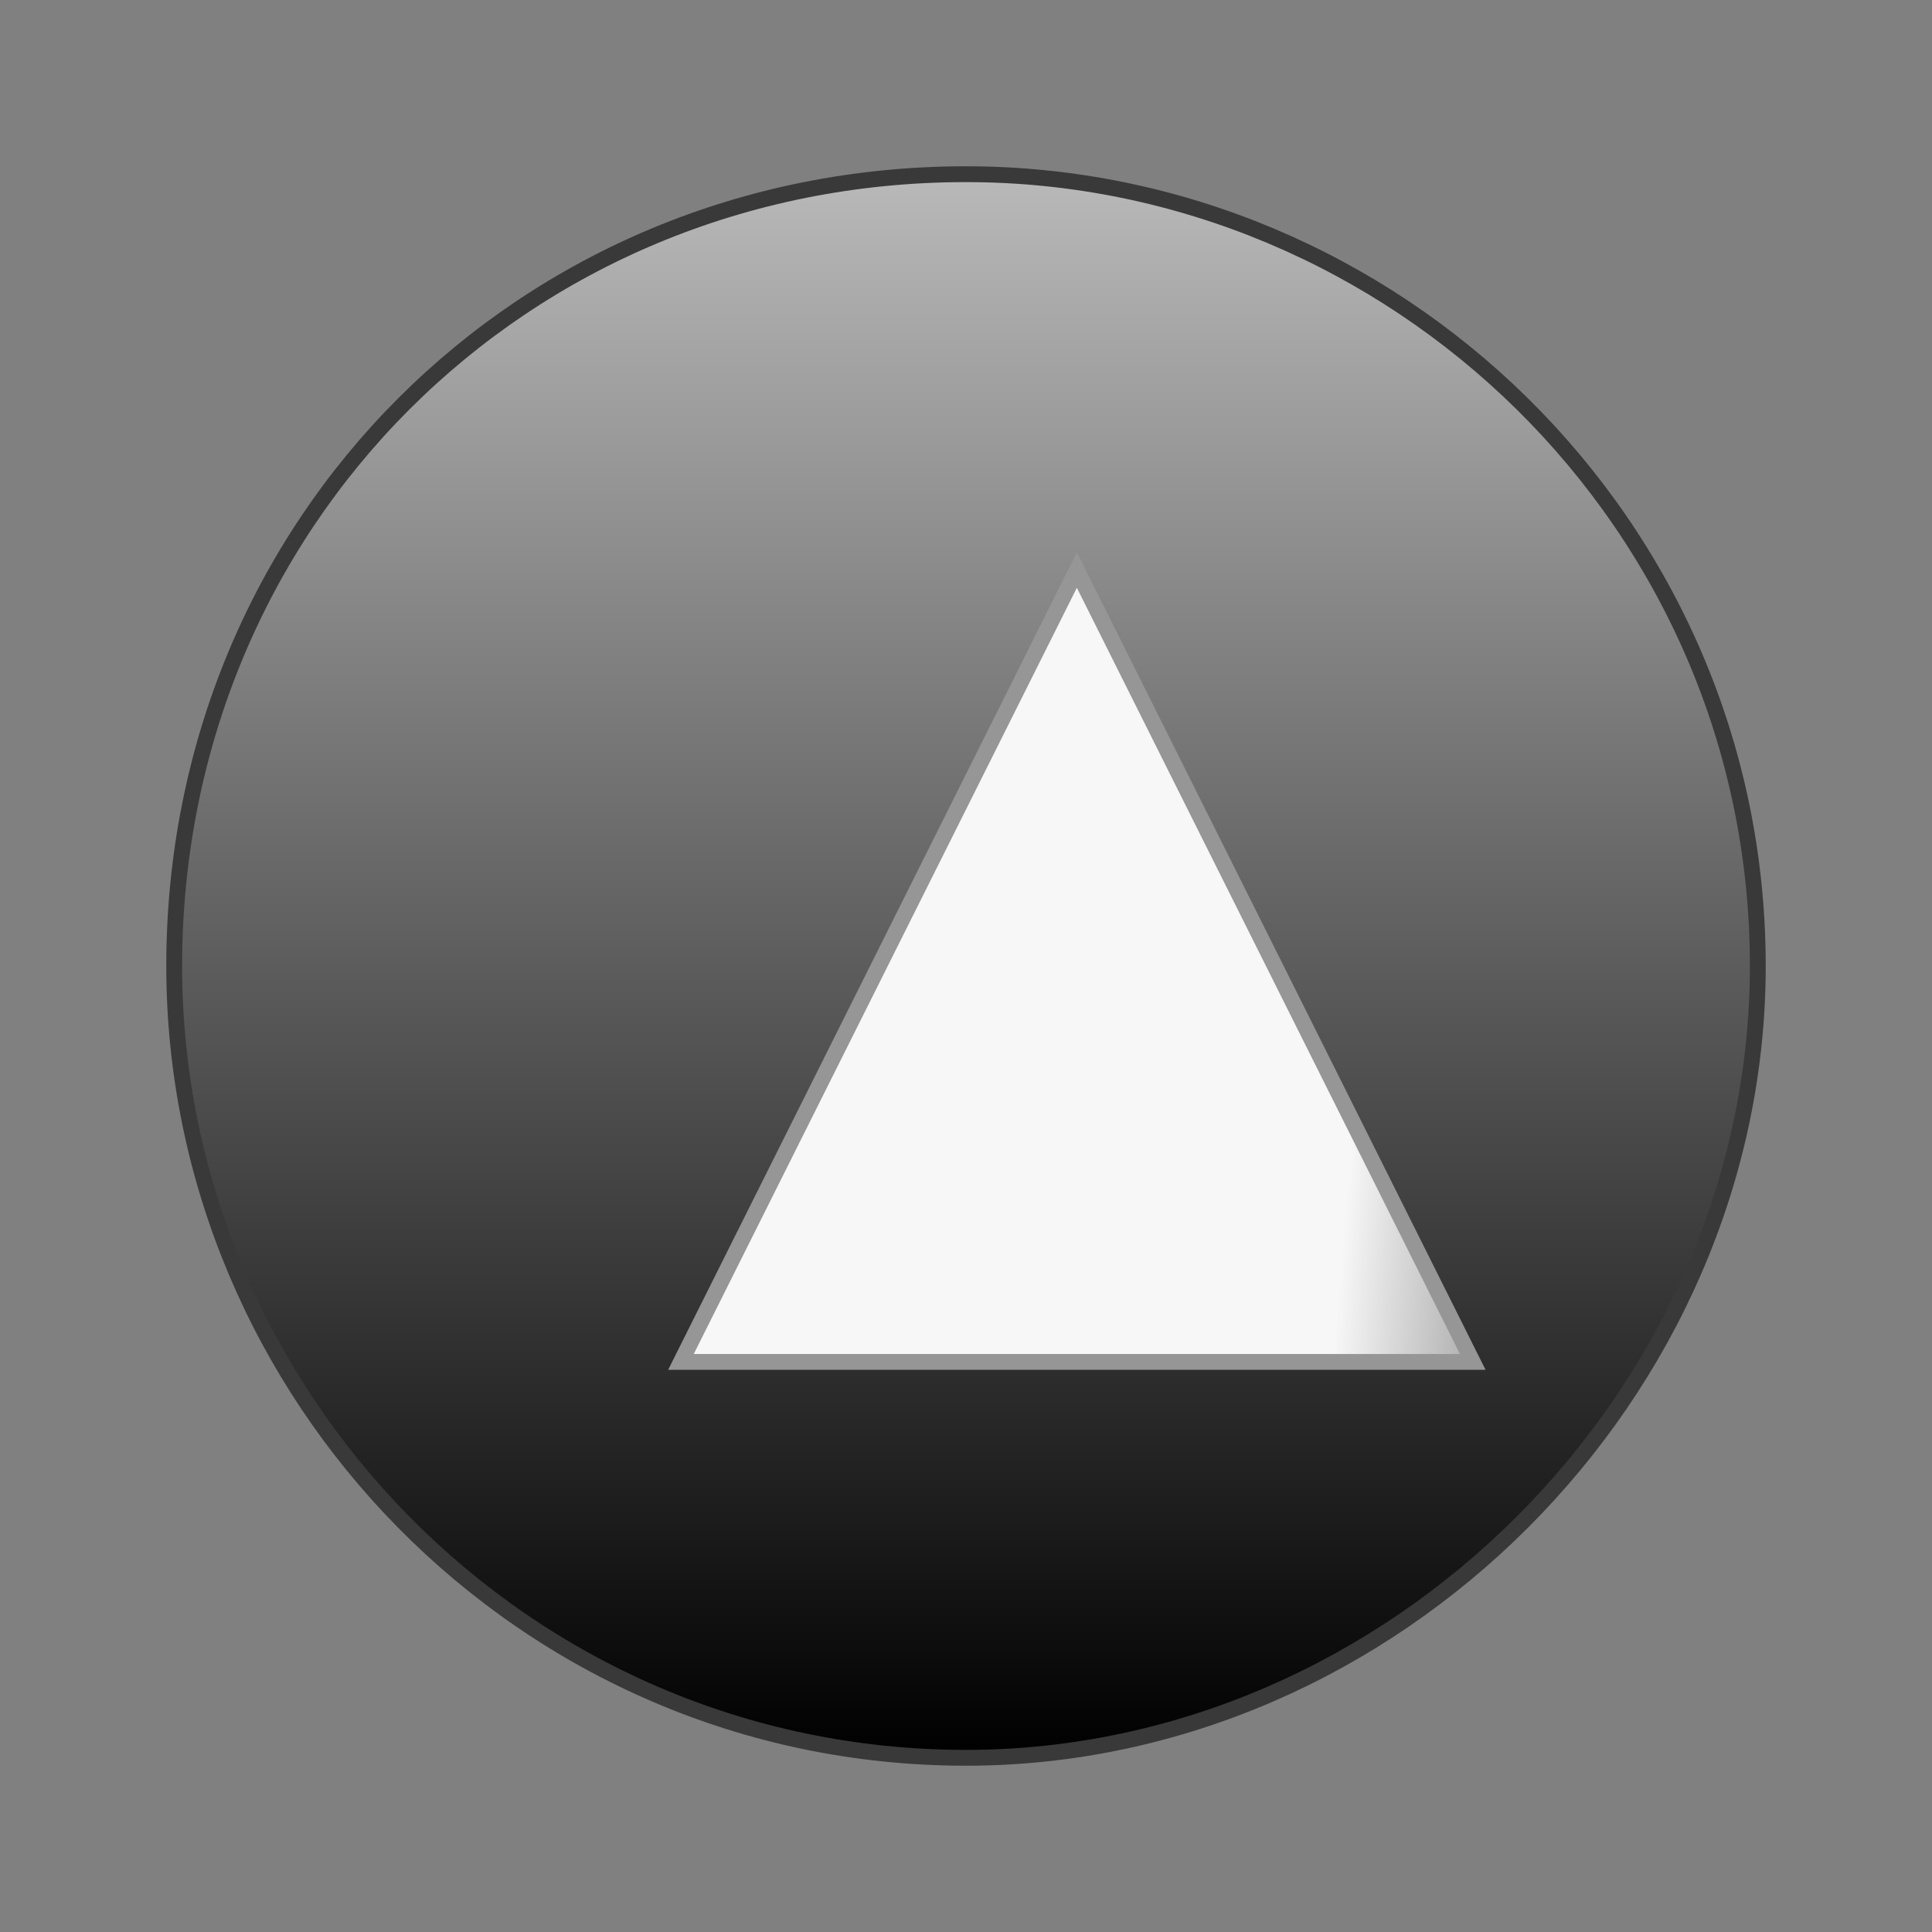 <?xml version="1.0" encoding="UTF-8" standalone="no"?>
<svg width="122px" height="122px" xmlns="http://www.w3.org/2000/svg" version="1.1">
    <rect width="100%" height="100%" fill="#808080" stroke="none"/>
    <title>play</title>
    <description>Created with Sketch (http://www.bohemiancoding.com/sketch)</description>
    <defs>
        <linearGradient id="gradient-1" x1="50%" y1="0%" x2="50%" y2="100%">
            <stop offset="0%" style="stop-color:rgb(255,255,255); stop-opacity:100"></stop>
            <stop offset="100%" style="stop-color:rgb(0,0,0); stop-opacity:100"></stop>
        </linearGradient>
        <linearGradient id="gradient-2" x1="50%" y1="-38%" x2="50%" y2="100%">
            <stop offset="0%" style="stop-color:rgb(255,255,255); stop-opacity:100"></stop>
            <stop offset="100%" style="stop-color:rgb(0,0,0); stop-opacity:100"></stop>
        </linearGradient>
        <linearGradient id="gradient-3" x1="50%" y1="0%" x2="50%" y2="100%">
            <stop offset="0%" style="stop-color:rgb(255,255,255); stop-opacity:100"></stop>
            <stop offset="100%" style="stop-color:rgb(0,0,0); stop-opacity:100"></stop>
        </linearGradient>
        <linearGradient id="gradient-4" x1="86%" y1="56%" x2="146%" y2="61%">
            <stop offset="0%" style="stop-color:rgb(247,247,247); stop-opacity:100"></stop>
            <stop offset="100%" style="stop-color:rgb(0,0,0); stop-opacity:100"></stop>
        </linearGradient>
        <linearGradient id="gradient-5" x1="50%" y1="0%" x2="50%" y2="100%">
            <stop offset="0%" style="stop-color:rgb(255,255,255); stop-opacity:100"></stop>
            <stop offset="100%" style="stop-color:rgb(0,0,0); stop-opacity:100"></stop>
        </linearGradient>
    </defs>
    <g fill="rgb(215,215,215)" id="Page 1">
        <g stroke="rgb(57,57,57)" stroke-width="1" style="fill:url(#gradient-2)" fill="none" id="Oval 9"></g>
        <path id="Oval 9" d="M61,111 C88,111 111,88 111,61 C111,33 88,11 61,11 C33,11 11,33 11,61 C11,88 33,111 61,111 Z M61,111" stroke="rgb(57,57,57)" stroke-width="1" style="fill:url(#gradient-2)" fill="none"></path>
        <path id="Oval 9 decoration" d="" stroke="rgb(57,57,57)" stroke-width="1" style="fill:url(#gradient-2)" fill="none"></path>
        <g stroke="rgb(150,150,150)" stroke-width="1" style="fill:url(#gradient-4)" fill="none" id="Triangle 10"></g>
        <path id="Triangle 10" d="M68,36 L93,86 L43,86 L68,36 Z M68,36" stroke="rgb(150,150,150)" stroke-width="1" style="fill:url(#gradient-4)" fill="none"></path>
        <path id="Triangle 10 decoration" d="" stroke="rgb(150,150,150)" stroke-width="1" style="fill:url(#gradient-4)" fill="none"></path>
    </g>
</svg>